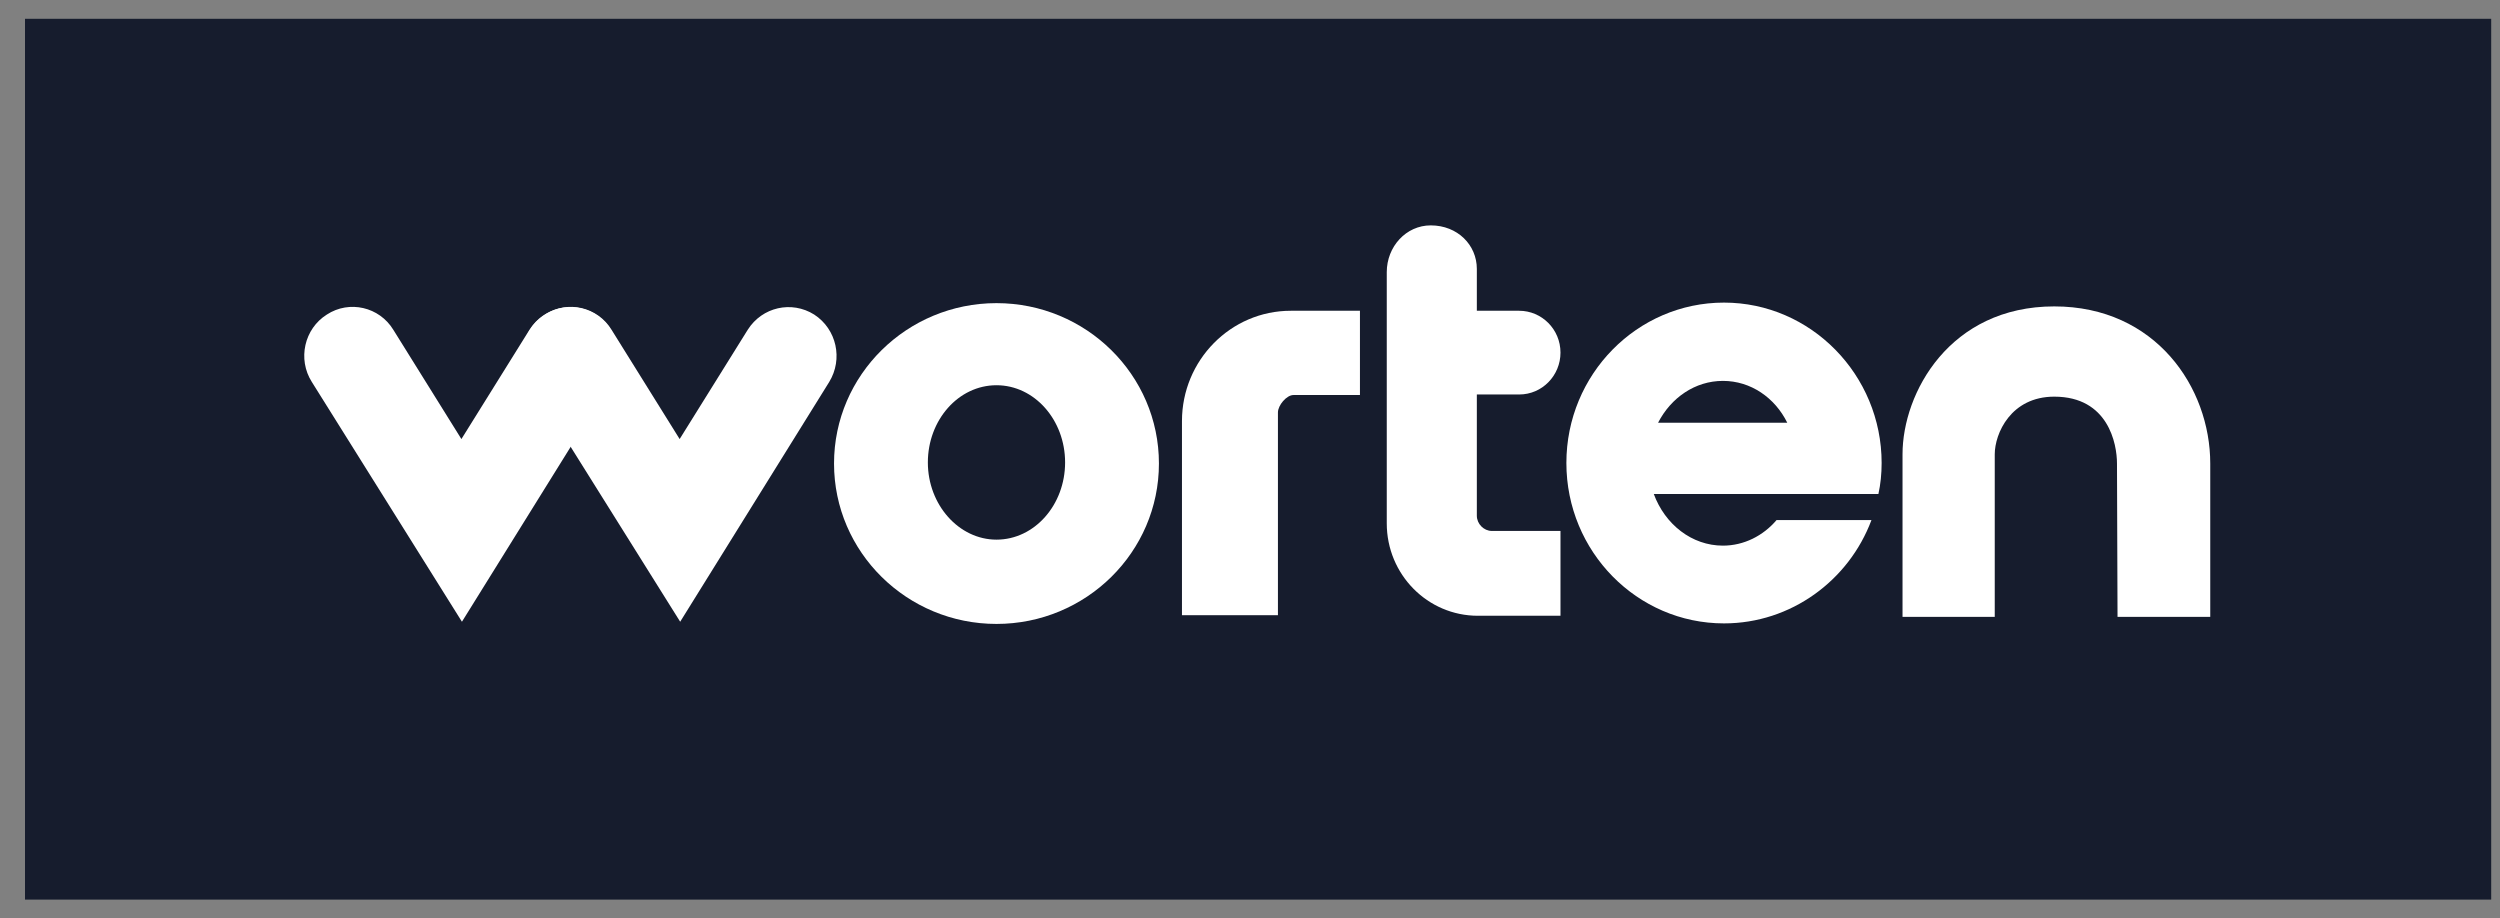<svg xmlns="http://www.w3.org/2000/svg" width="98" height="36" viewBox="0 0 98 36" fill="none"><rect x="0" y="0" width="98" height="36" fill="#808080" stroke="none"/><g clip-path="url(#clip0_2223_15583)"><path d="M97.656 0.737H0.98V35.264H97.656V0.737Z" fill="#161C2D"></path><path d="M18.108 24.372L12.224 14.973C11.656 14.078 11.929 12.885 12.812 12.331C13.695 11.755 14.872 12.032 15.418 12.927L18.087 17.211L20.756 12.927C21.324 12.032 22.48 11.776 23.362 12.331C24.245 12.906 24.497 14.078 23.951 14.973L18.108 24.372Z" fill="white"></path><path d="M26.663 24.372L20.778 14.973C20.211 14.078 20.484 12.885 21.367 12.331C22.249 11.755 23.426 12.032 23.973 12.927L26.642 17.211L29.311 12.927C29.878 12.032 31.034 11.776 31.917 12.331C32.8 12.906 33.052 14.078 32.505 14.973L26.663 24.372Z" fill="white"></path><path d="M39.062 11.883C35.553 11.883 32.694 14.696 32.694 18.17C32.694 21.644 35.553 24.458 39.062 24.458C42.572 24.458 45.43 21.644 45.43 18.17C45.43 14.696 42.572 11.883 39.062 11.883ZM39.062 21.154C37.591 21.154 36.372 19.79 36.372 18.128C36.372 16.465 37.57 15.101 39.062 15.101C40.554 15.101 41.752 16.465 41.752 18.128C41.752 19.79 40.554 21.154 39.062 21.154Z" fill="white"></path><path d="M50.116 24.117H46.333V16.508C46.333 14.121 48.245 12.182 50.599 12.182H53.31V15.485H50.704C50.431 15.485 50.095 15.89 50.095 16.167V24.117H50.116Z" fill="white"></path><path d="M57.892 20.216V15.464H59.552C60.456 15.464 61.171 14.718 61.171 13.823C61.171 12.906 60.435 12.182 59.552 12.182H57.892V10.54C57.892 9.603 57.136 8.835 56.085 8.835C55.118 8.835 54.361 9.667 54.361 10.668V20.515C54.361 22.518 55.959 24.138 57.934 24.138H61.171V20.813H58.48C58.165 20.813 57.892 20.536 57.892 20.216Z" fill="white"></path><path d="M73.634 19.364C73.718 18.981 73.76 18.576 73.76 18.149C73.76 14.697 70.986 11.862 67.581 11.862C64.177 11.862 61.402 14.675 61.402 18.149C61.402 21.623 64.177 24.437 67.581 24.437C70.208 24.437 72.478 22.753 73.361 20.387H69.641C69.115 21.005 68.359 21.389 67.539 21.389C66.32 21.389 65.269 20.558 64.828 19.364H73.634ZM67.539 14.931C68.632 14.931 69.578 15.592 70.061 16.572H64.996C65.501 15.592 66.446 14.931 67.539 14.931Z" fill="white"></path><path d="M86.663 24.181H83.007L82.986 18.17C82.986 17.403 82.649 15.549 80.527 15.549C78.824 15.549 78.194 16.998 78.194 17.808C78.194 19.471 78.194 24.181 78.194 24.181H74.579V17.808C74.579 15.4 76.428 12.011 80.527 12.011C84.499 12.011 86.642 15.187 86.642 18.17V24.181H86.663Z" fill="white"></path></g><defs><clipPath id="clip0_2223_15583"><rect width="96.675" height="34.527" fill="white" transform="translate(0.98 0.737)"></rect></clipPath></defs></svg>